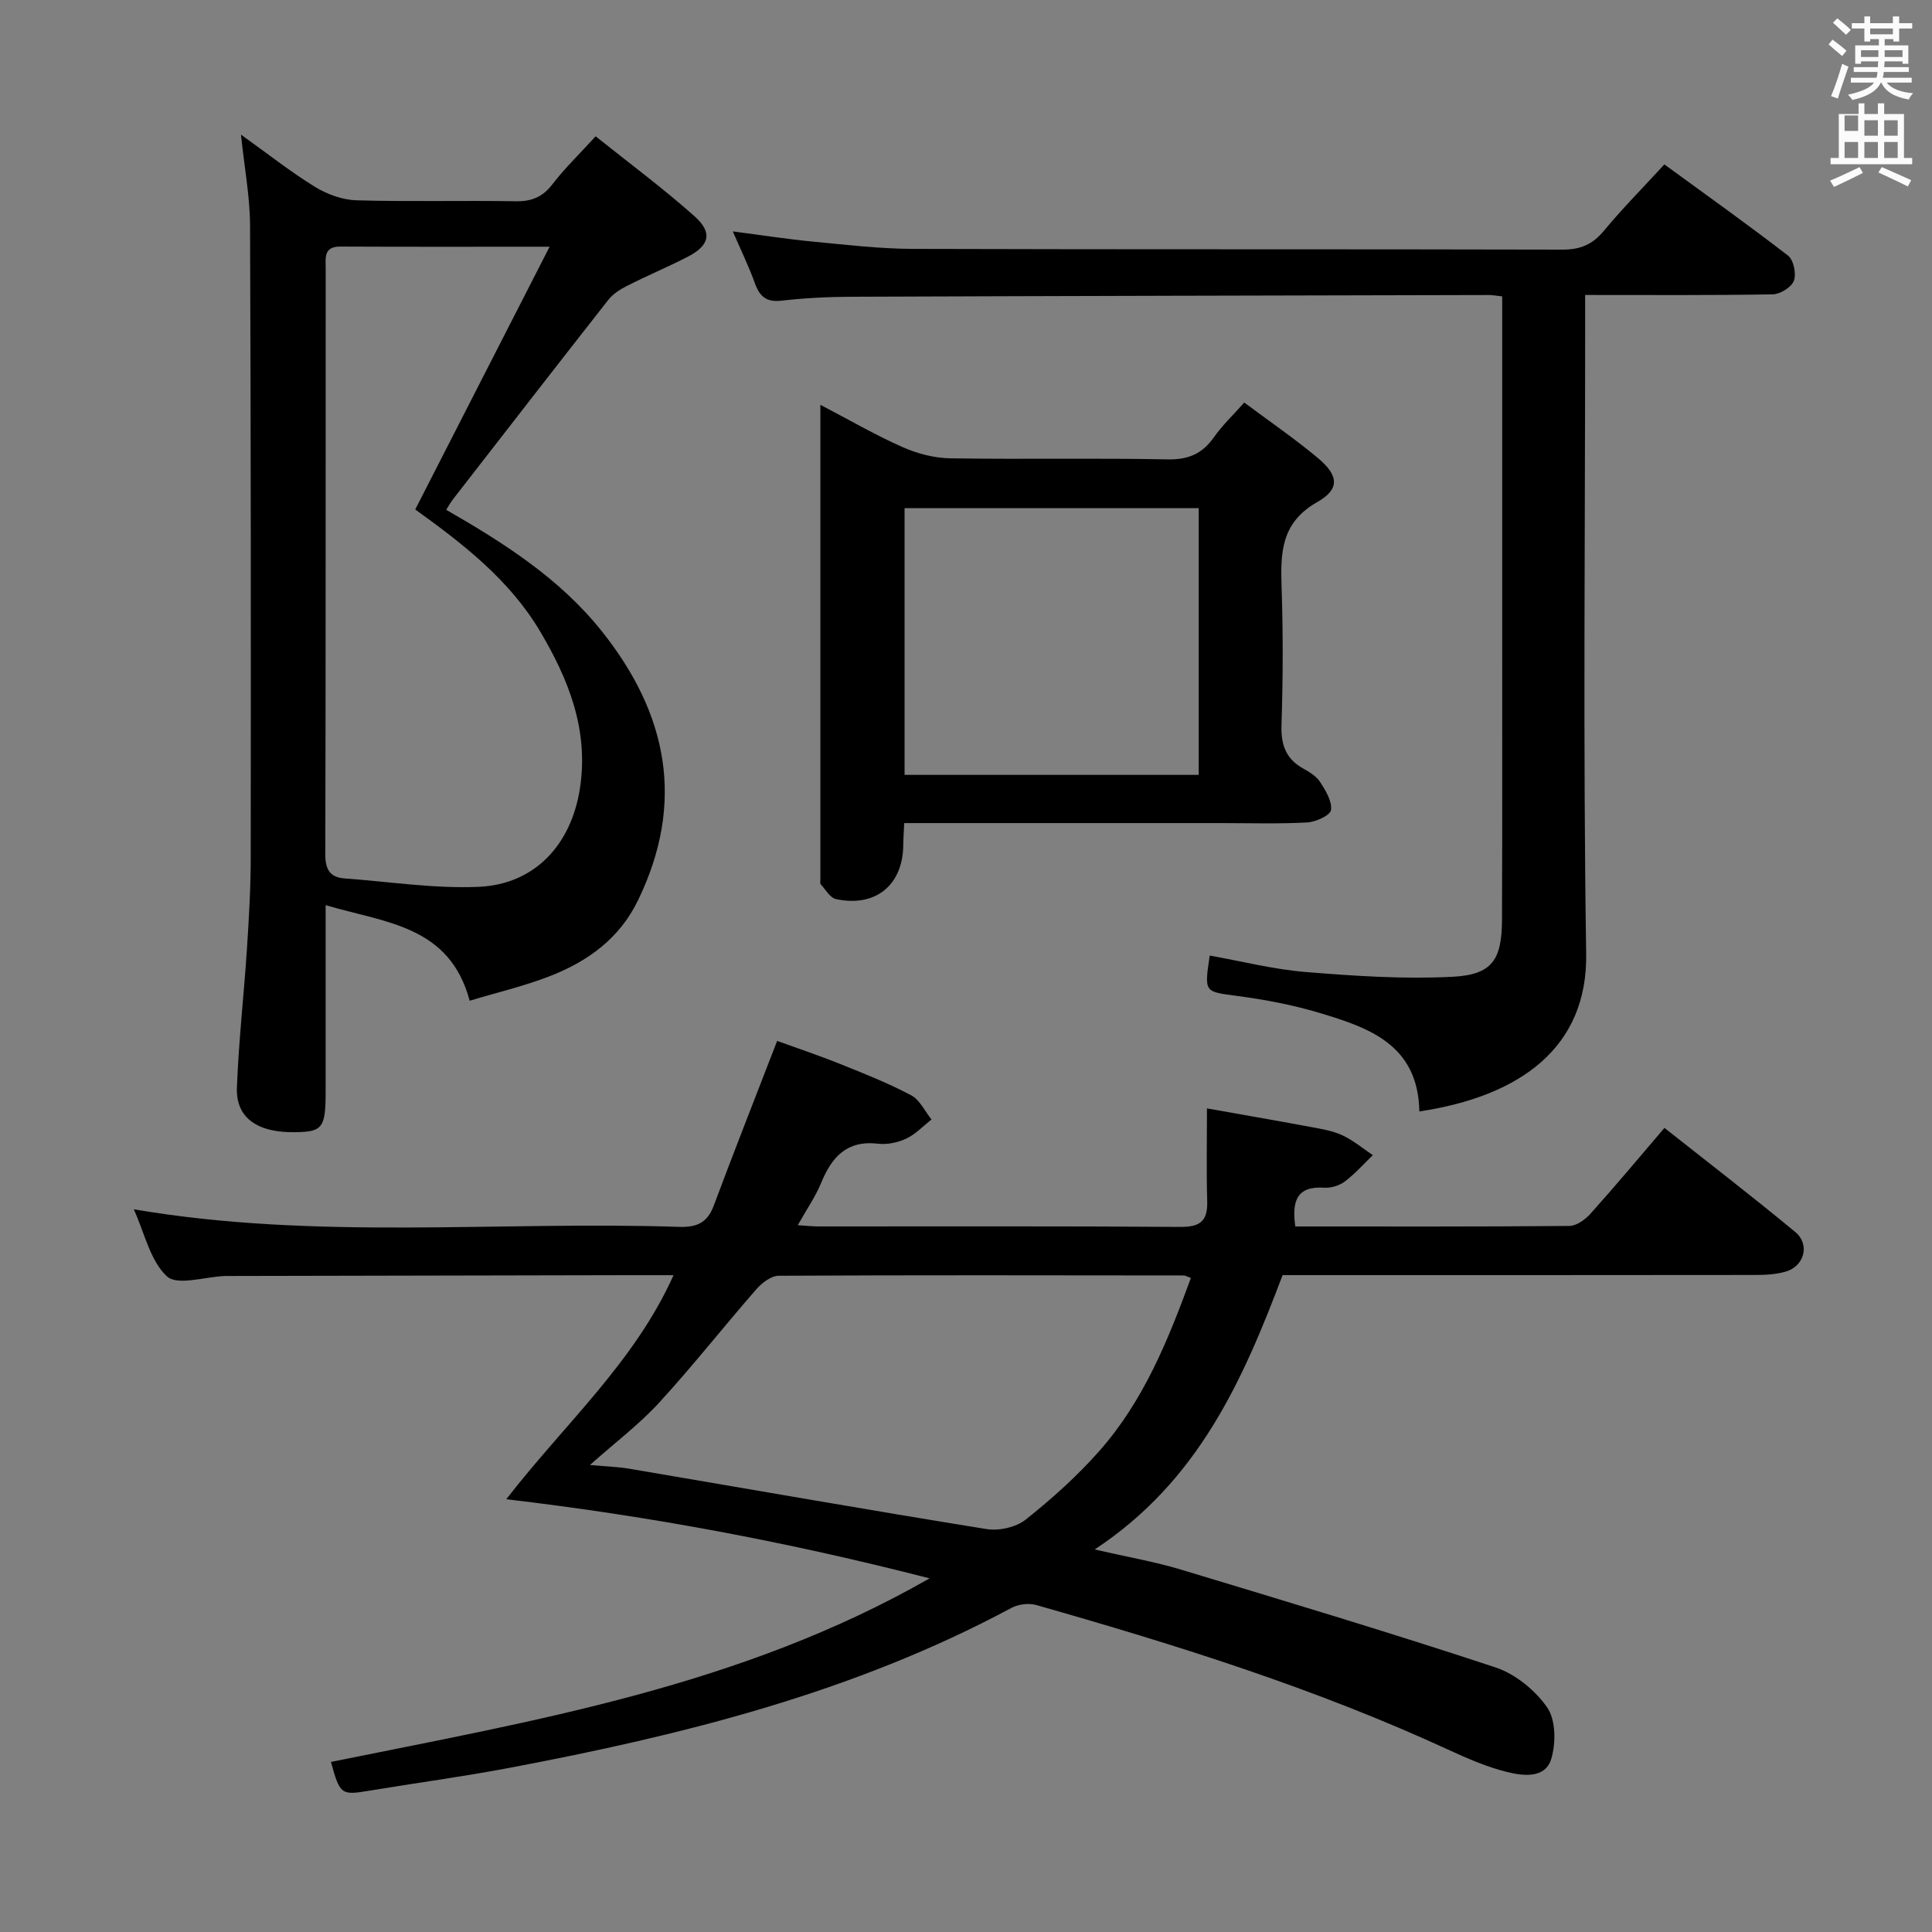 <svg enable-background="new 0 0 400 400" viewBox="0 0 400 400" xmlns="http://www.w3.org/2000/svg"><rect x="0" y="0" width="400" height="400" fill="#808080" stroke="none"/><path d="m378.6 9.2.8-1c.9.7 1.9 1.4 2.9 2.3l-.9 1.1c-1.1-.9-2-1.7-2.8-2.4zm.5 10.7c.9-2.1 1.6-4.3 2.3-6.7.4.2.8.4 1.3.6-.7 2.1-1.5 4.3-2.2 6.6zm.4-15.2.9-.9c1 .8 2 1.6 2.8 2.4l-1 1c-1-.9-1.9-1.8-2.7-2.5zm12.5-1.3h1.2v1.4h2.7v1.1h-2.7v2.7h-1.2v-.5h-1.8v1.3h4.9v3.8h-1.2v-.5h-3.7c0 .4-.1.9-.1 1.2h5.1v1h-5.2c0 .5-.1.9-.2 1.2h6v1h-5.2c1.1 1.3 2.9 2 5.5 2.2-.4.4-.7.8-.9 1.3-2.9-.5-4.8-1.6-5.7-3.5h-.1c-.8 1.7-2.7 2.9-5.9 3.6-.2-.4-.6-.8-.9-1.1 2.8-.6 4.6-1.4 5.4-2.5h-4.8v-1h5.3c.1-.3.2-.7.2-1.2h-4.9v-1h5c0-.4 0-.8.1-1.2h-3.6v.5h-1.2v-3.8h4.9v-1.3h-1.8v.5h-1.2v-2.7h-2.6v-1.1h2.6v-1.4h1.2v1.4h4.7v-1.4zm-6.7 8.4h3.6c0-.4 0-.9 0-1.4h-3.6zm1.9-4.7h4.7v-1.2h-4.7zm6.7 3.3h-3.7v1.4h3.7z" fill="#fafbfa"/><path d="m384.7 21.4h1.3v2.2h2.8v-2.2h1.3v2.2h4.1v9.1h1.7v1.3h-16.9v-1.3h1.7v-9.1h4.1v-2.2zm.3 13.2.7 1.2c-1.8.9-3.8 1.9-6 2.9-.2-.4-.5-.8-.8-1.3 2.4-1 4.4-2 6.1-2.8zm-3.1-7.5h2.8v-3.2h-2.8v4.2zm0 5.6h2.8v-3.3h-2.8zm4.1-4.6h2.8v-3.2h-2.8zm0 4.6h2.8v-3.3h-2.8zm3.6 1.9c2.1.9 4.1 1.8 6.1 2.7l-.7 1.3c-2.2-1.1-4.2-2-6.1-2.9zm3.3-9.7h-2.8v3.2h2.8zm-2.8 7.8h2.8v-3.3h-2.8z" fill="#fafbfa"/><g fill="#010000"><path d="m268.18 253.93c19.1 0 37.92.06 56.73-.11 1.5-.01 3.31-1.33 4.41-2.56 5.1-5.69 10-11.56 15.29-17.74 9.2 7.28 18.28 14.26 27.1 21.57 3.09 2.57 1.85 7.08-2.02 8.19-2.03.59-4.26.69-6.4.69-30.67.04-61.33.03-92 .03-1.83 0-3.65 0-5.74 0-8.2 21.66-17.39 42.64-38.91 56.8 6.9 1.59 12.49 2.54 17.87 4.17 21.75 6.57 43.52 13.11 65.09 20.24 4.12 1.36 8.26 4.74 10.74 8.32 1.78 2.58 1.81 7.37.83 10.63-1.24 4.12-5.81 3.53-9.11 2.72-4.15-1.02-8.18-2.77-12.09-4.57-27.53-12.71-56.36-21.74-85.44-30.01-1.56-.44-3.73-.16-5.17.62-32.62 17.51-68.01 26.32-104.02 33.12-9.61 1.82-19.32 3.11-28.97 4.72-5.7.95-6 .81-7.85-5.97 42.19-8.57 84.88-15.65 123.94-38.01-29.08-7.47-57.6-12.85-87.64-16.38 12.14-15.68 26.55-28.37 34.63-46.39-3.31 0-6.1 0-8.89 0-27.83.06-55.66.11-83.5.17-.17 0-.33 0-.5 0-4.12.16-9.84 2.06-11.99.08-3.48-3.2-4.62-8.95-6.87-13.89 37.77 6.45 75.42 2.4 112.91 3.64 3.69.12 5.84-.86 7.16-4.39 4.17-11.15 8.54-22.23 13.13-34.11 3.74 1.36 8.52 2.96 13.18 4.83 4.93 1.97 9.89 3.95 14.57 6.43 1.79.95 2.83 3.3 4.21 5.01-1.74 1.36-3.31 3.06-5.26 3.97-1.74.82-3.94 1.26-5.83 1.04-6.44-.75-9.56 2.75-11.76 8.11-1.18 2.87-3 5.48-4.84 8.76 1.74.11 2.97.26 4.2.26 25 .01 50-.08 75 .1 4.14.03 5.69-1.24 5.57-5.33-.18-6.1-.05-12.21-.05-19.21 6.77 1.21 14.04 2.46 21.29 3.81 2.28.42 4.65.8 6.72 1.75 2.26 1.04 4.24 2.72 6.33 4.12-1.92 1.85-3.7 3.88-5.82 5.47-1.12.84-2.84 1.36-4.24 1.27-5.68-.38-6.74 2.78-5.99 8.03zm-21.62 10.66c-.86-.31-1.16-.52-1.47-.52-27.95-.03-55.91-.09-83.86.06-1.57.01-3.49 1.48-4.64 2.8-6.77 7.75-13.14 15.86-20.09 23.44-4.1 4.48-9.03 8.2-14.36 12.94 3.29.3 5.73.37 8.12.77 24.66 4.18 49.3 8.52 74 12.5 2.58.42 6.11-.38 8.12-1.98 5.43-4.32 10.68-9.03 15.26-14.23 9.15-10.36 14.23-22.97 18.92-35.78z"/><path d="m49.89 27.87c5.52 3.95 10.21 7.67 15.28 10.79 2.52 1.55 5.69 2.72 8.61 2.81 10.98.32 21.99.01 32.98.2 3.31.06 5.59-.88 7.63-3.54 2.51-3.27 5.52-6.17 8.93-9.91 6.89 5.51 13.94 10.74 20.47 16.55 3.81 3.39 3.11 6.07-1.42 8.4-4.13 2.12-8.42 3.92-12.56 6.02-1.43.72-2.91 1.67-3.88 2.91-10.78 13.73-21.47 27.53-32.18 41.32-.49.63-.87 1.35-1.37 2.13 12.04 6.92 23.51 14.23 32.2 25.12 13.64 17.1 17.35 35.45 7.51 55.74-3.81 7.85-10.29 12.55-18.02 15.6-5.35 2.11-11.02 3.43-16.83 5.18-4.17-15.61-17.43-16.11-29.82-19.79v38.48c0 7.63-.6 8.44-6.27 8.53-7.83.14-12.33-2.95-12.1-9.21.36-9.61 1.45-19.19 2.08-28.79.41-6.3.78-12.62.78-18.93.04-43.64.04-87.28-.14-130.92-.04-5.94-1.17-11.86-1.88-18.69zm63.9 23.21c-15.43 0-29.39.04-43.35-.03-3.47-.02-3.01 2.39-3.01 4.48-.02 40.46.02 80.92-.08 121.38-.01 3.1.96 4.74 4.01 4.96 9.24.67 18.53 2.14 27.73 1.74 11.7-.51 19.19-8.79 20.98-20.39 1.86-12.11-2.36-22.6-8.29-32.57-6.33-10.65-15.99-18.1-25.81-25.17 9.18-17.96 18.28-35.76 27.82-54.4z"/><path d="m293.86 230.11c-.25-13.82-10.42-17.33-20.67-20.4-5.54-1.66-11.3-2.75-17.03-3.51-6.81-.91-6.85-.64-5.7-8.36 6.65 1.18 13.25 2.87 19.95 3.41 10.08.82 20.25 1.5 30.32.98 8.2-.42 10.21-3.5 10.24-11.76.08-20.16.04-40.33.04-60.49 0-21 0-41.99 0-62.99 0-1.79 0-3.58 0-5.63-1.23-.13-2.01-.28-2.8-.28-43.99.1-87.98.19-131.97.36-4.81.02-9.65.26-14.43.81-3.13.36-4.52-.85-5.51-3.59-1.23-3.42-2.83-6.71-4.58-10.75 5.87.76 11.15 1.59 16.46 2.1 6.94.66 13.9 1.5 20.85 1.52 44.83.14 89.66.03 134.48.15 3.7.01 6.21-1.07 8.55-3.89 3.82-4.6 8.04-8.87 12.53-13.75 8.62 6.29 17.24 12.42 25.6 18.88 1.15.89 1.75 3.75 1.22 5.19-.49 1.34-2.82 2.8-4.36 2.83-12.65.22-25.31.13-38.86.13v5.95c0 43.49-.45 87 .21 130.48.28 19.24-13.44 29.44-34.54 32.61z"/><path d="m187.21 170.41c-.09 1.93-.19 3.24-.2 4.56-.08 8.27-5.72 12.93-13.92 11.18-1.23-.26-2.16-1.97-3.17-3.07-.17-.19-.07-.64-.07-.98 0-32.46 0-64.92 0-98.29 5.99 3.13 11.36 6.25 17 8.75 3.06 1.36 6.57 2.28 9.9 2.33 14.98.24 29.97-.08 44.95.22 4.32.09 7.22-1.15 9.64-4.6 1.69-2.41 3.88-4.48 6.27-7.17 5.28 3.95 10.49 7.5 15.29 11.53 4.24 3.56 4.56 6.39-.17 9.07-7.52 4.27-7.63 10.49-7.39 17.64.32 9.48.29 18.98-.02 28.46-.14 4.11.86 7.05 4.5 9.08 1.29.72 2.72 1.59 3.49 2.77 1.13 1.77 2.51 3.99 2.26 5.81-.15 1.11-3.14 2.48-4.92 2.58-5.98.32-11.98.13-17.97.13-19.98 0-39.96 0-59.94 0-1.81 0-3.6 0-5.53 0zm.07-65.2v55.22h60.9c0-18.63 0-36.85 0-55.22-20.38 0-40.36 0-60.9 0z"/></g></svg>